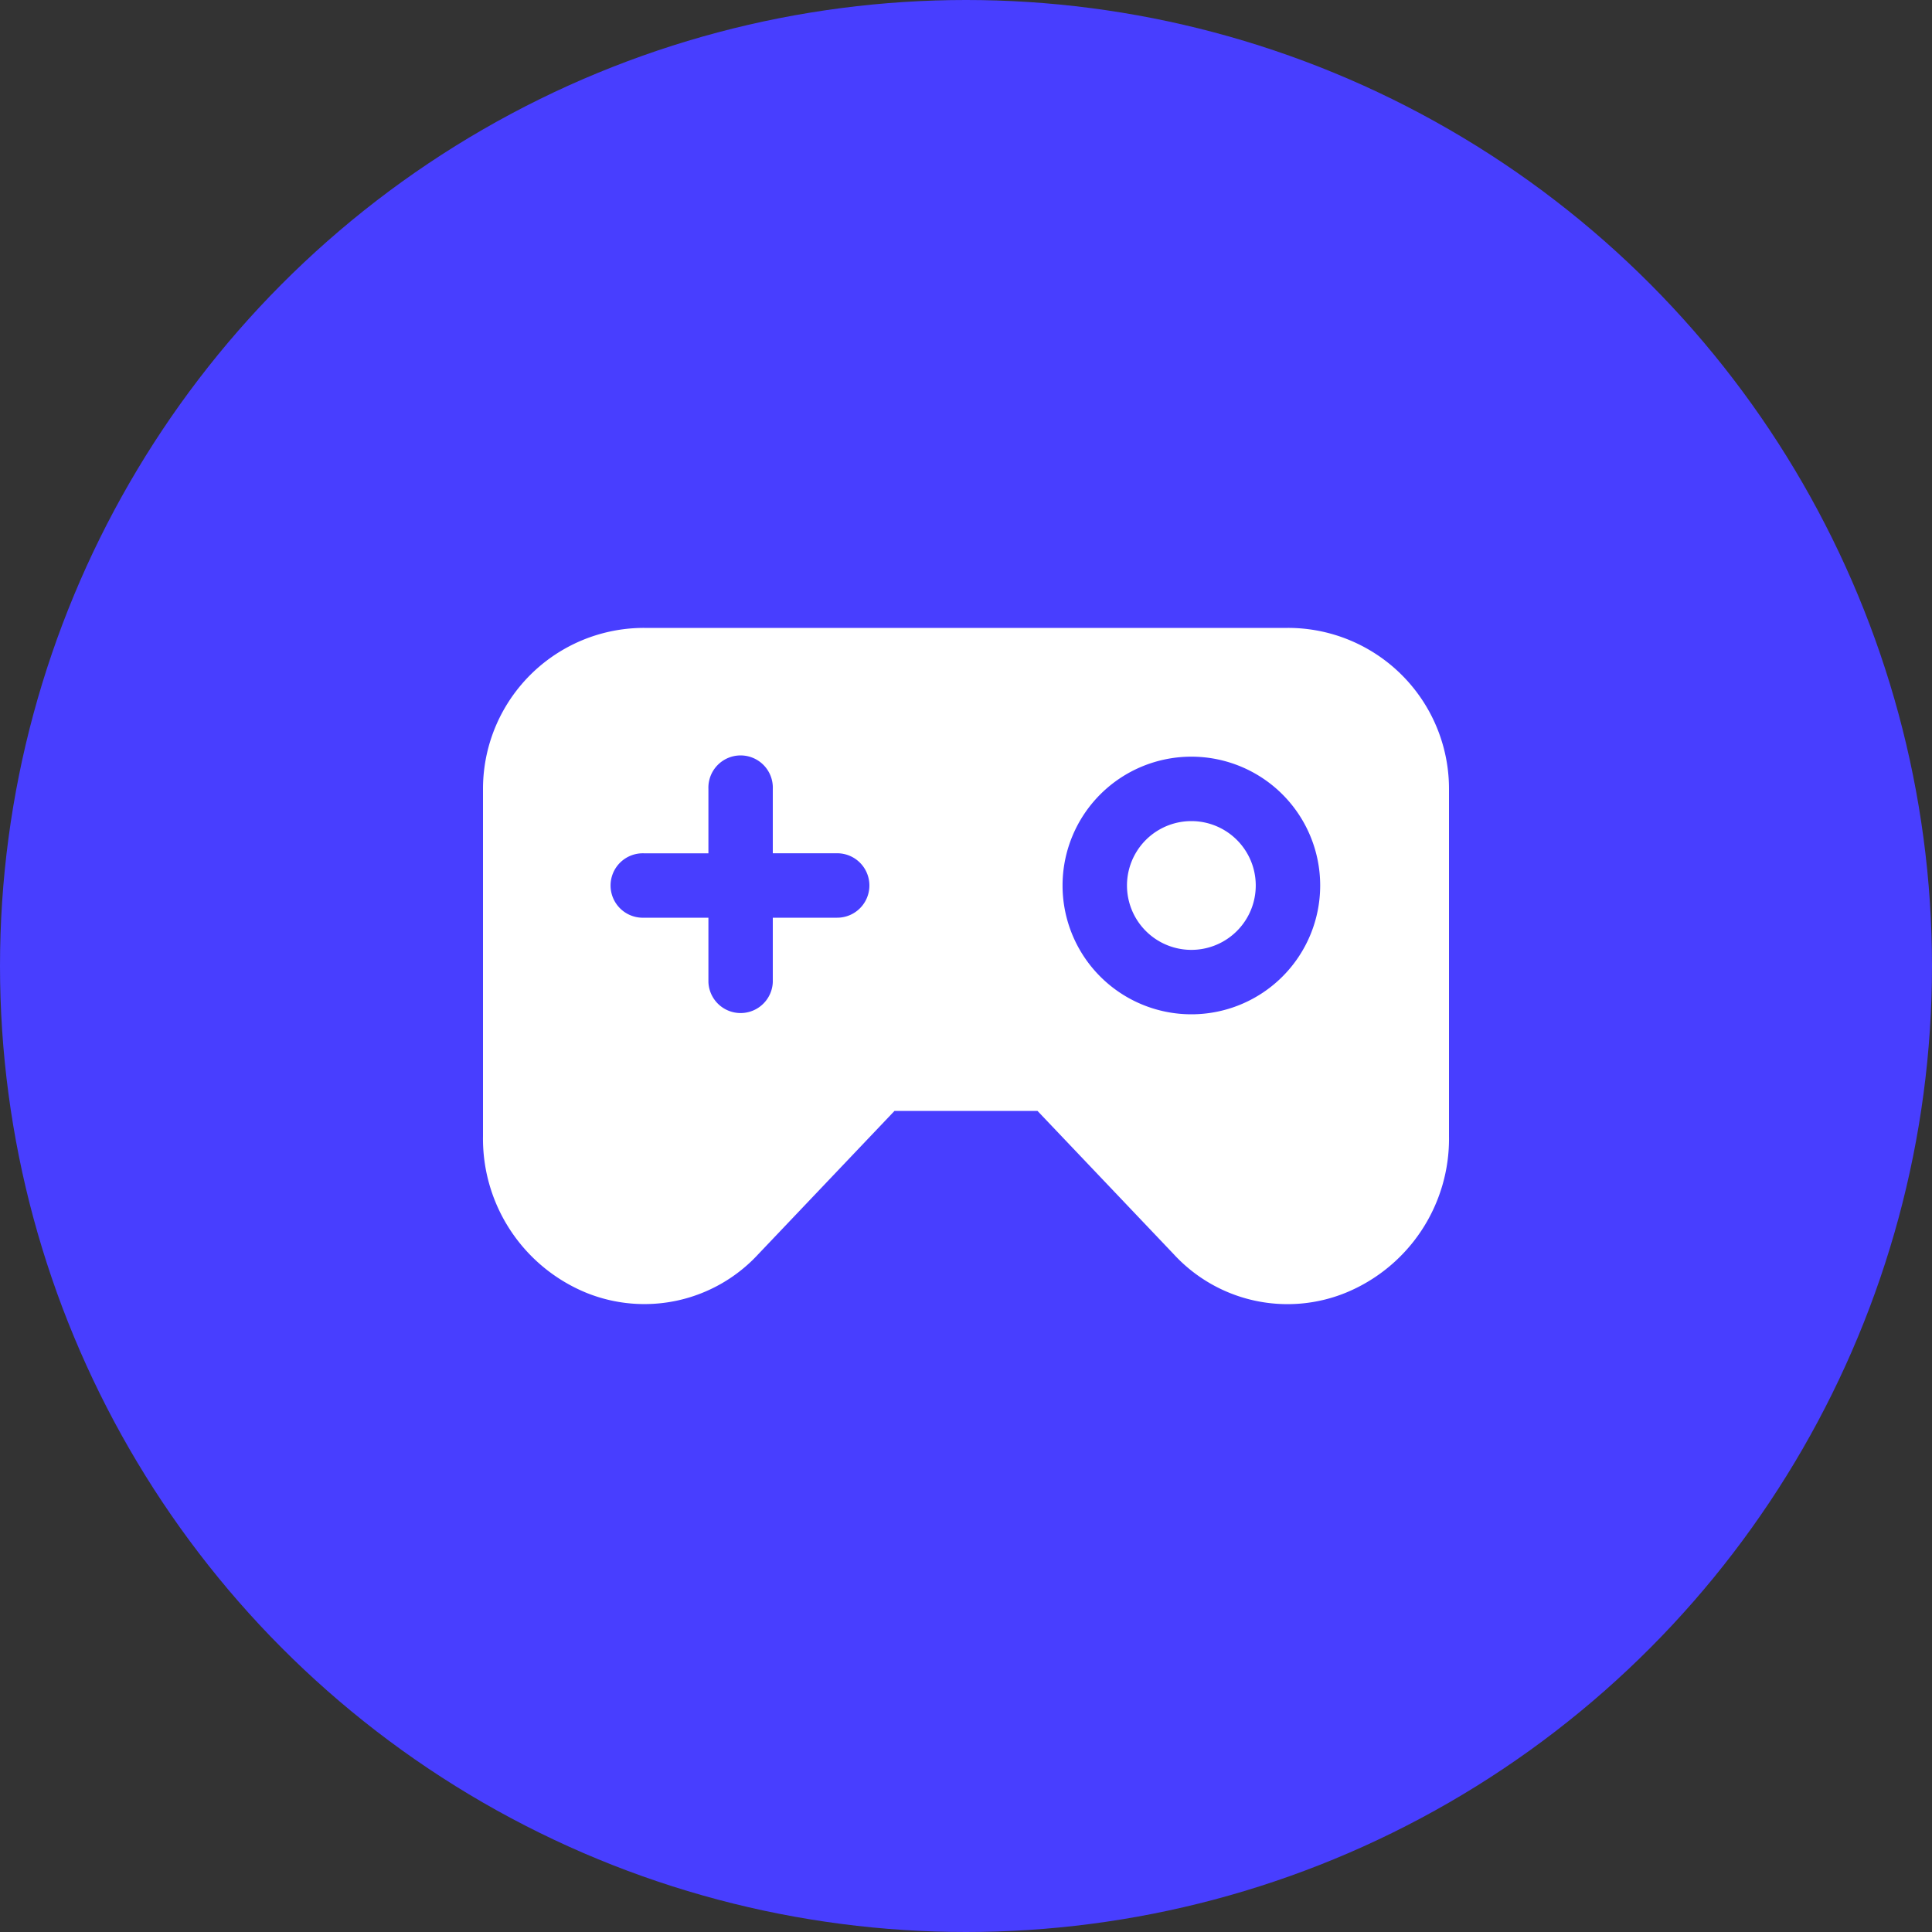 <svg xmlns="http://www.w3.org/2000/svg" width="40" height="40" fill="none" viewBox="0 0 40 40">
  <rect x="0" y="0" width="40" height="40" fill="#333333" stroke="none"/>
  <circle cx="20" cy="20" r="20" fill="#483EFF"/>
  <path fill="#fff" fill-rule="evenodd" d="M13.334 13h13.332A3.333 3.333 0 0 1 30 16.333v7.193a3.446 3.446 0 0 1-2.14 3.24 3.2 3.2 0 0 1-3.56-.8L21.48 23h-2.96l-2.82 2.966a3.207 3.207 0 0 1-3.56.8 3.446 3.446 0 0 1-2.14-3.24v-7.193A3.333 3.333 0 0 1 13.334 13ZM16 19h1.333a.667.667 0 0 0 0-1.334H16v-1.333a.667.667 0 1 0-1.333 0v1.334h-1.333a.667.667 0 1 0 0 1.333h1.333v1.333a.667.667 0 0 0 1.333 0V19Zm8.666 2a2.667 2.667 0 1 1 0-5.334 2.667 2.667 0 0 1 0 5.334Zm0-1.334a1.333 1.333 0 1 0 0-2.666 1.333 1.333 0 0 0 0 2.666Z" clip-rule="evenodd"/>
</svg>
